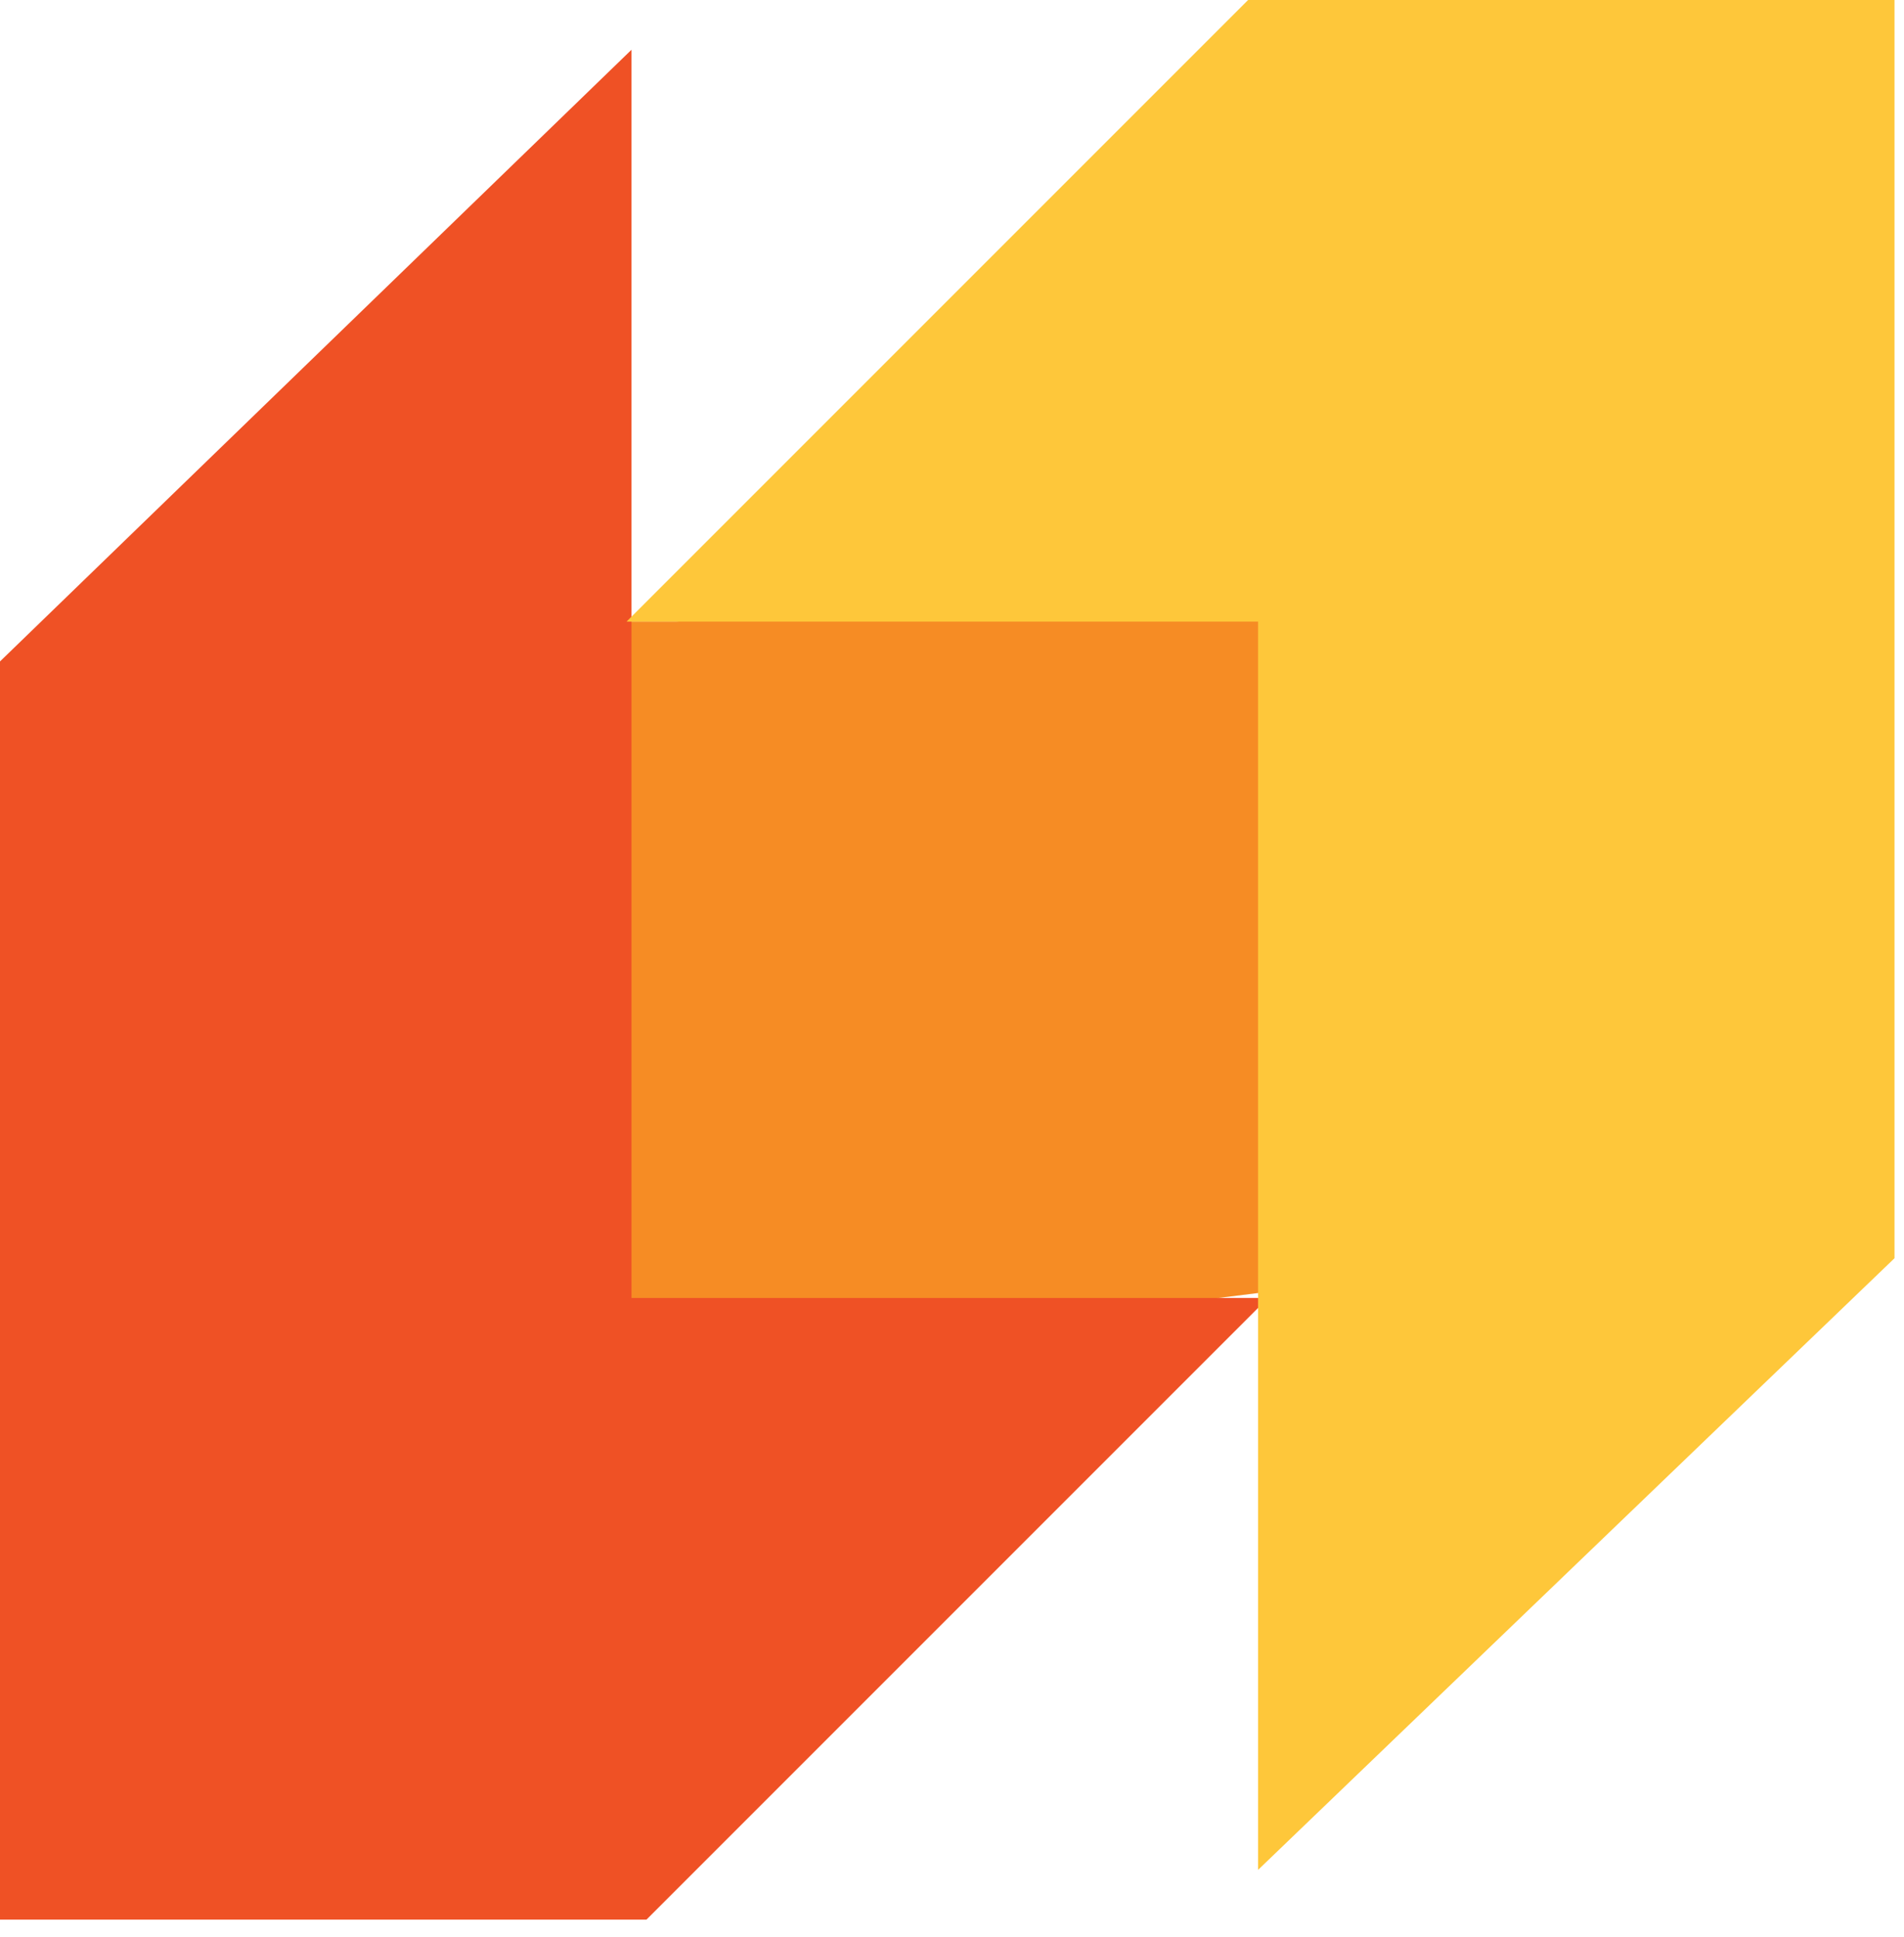 <svg width="58" height="59" viewBox="0 0 58 59" fill="none" xmlns="http://www.w3.org/2000/svg">
<path d="M42.413 18.177L20.6 18.934H15.45L13.178 40.898L16.662 46.805L37.111 39.535L43.17 38.777" fill="#F68C24"/>
<path d="M0 20.146V58.469H19.692L38.626 39.535H19.237V1.515L0 20.146Z" fill="#EF5125"/>
<path d="M57.711 38.323V0H38.02L19.086 18.934H38.323V56.954L57.711 38.323Z" fill="#FEC73A"/>
</svg>
